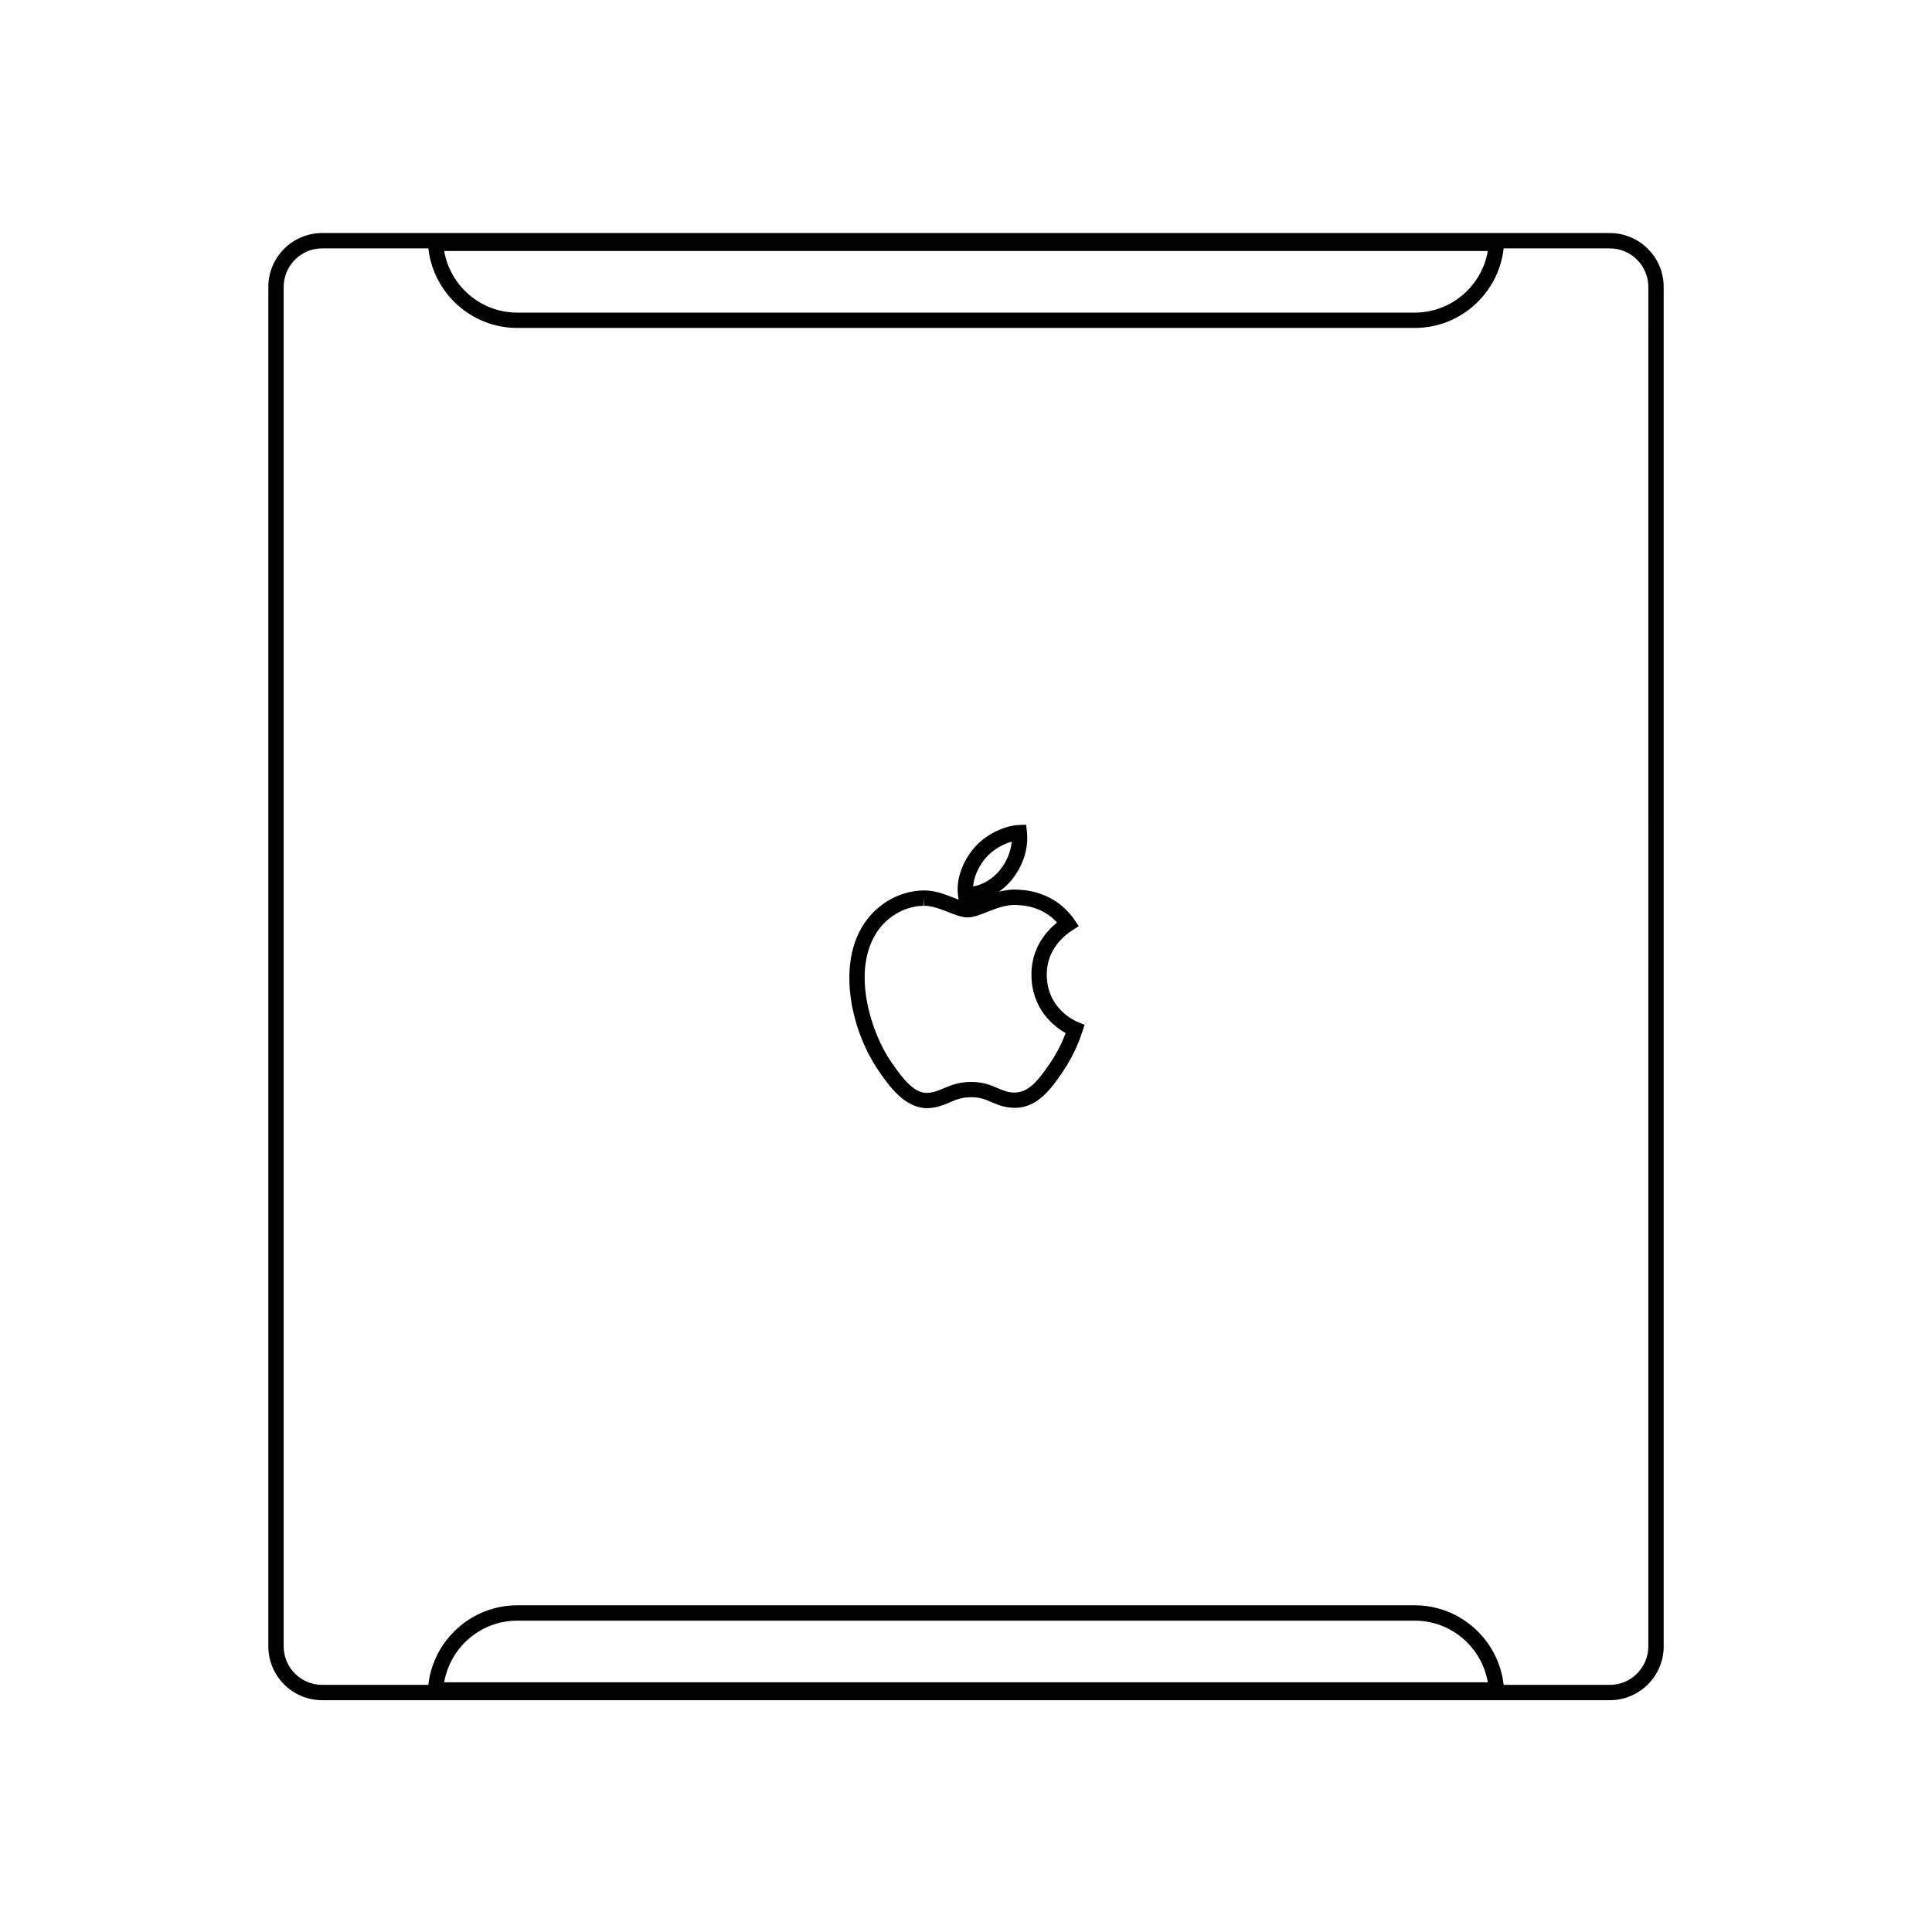 <?xml version="1.0" encoding="utf-8"?>
<!-- Generator: Adobe Illustrator 16.0.0, SVG Export Plug-In . SVG Version: 6.00 Build 0)  -->
<!DOCTYPE svg PUBLIC "-//W3C//DTD SVG 1.1//EN" "http://www.w3.org/Graphics/SVG/1.1/DTD/svg11.dtd">
<svg version="1.1" id="Layer_1" xmlns="http://www.w3.org/2000/svg" xmlns:xlink="http://www.w3.org/1999/xlink" x="0px" y="0px"
	 width="126px" height="126px" viewBox="0 0 126 126" enable-background="new 0 0 126 126" xml:space="preserve">
<path d="M104.988,110.883H21.012c-1.937,0-3.512-1.574-3.512-3.51V18.711c0-1.937,1.575-3.512,3.512-3.512h83.977
	c1.937,0,3.512,1.575,3.512,3.512v88.662C108.5,109.309,106.925,110.883,104.988,110.883z M98.066,109.883h6.922
	c1.385,0,2.512-1.126,2.512-2.51V18.711c0-1.385-1.127-2.512-2.512-2.512h-6.922c-0.334,2.933-2.821,5.188-5.791,5.188H33.725
	c-2.97,0-5.457-2.255-5.791-5.188h-6.922c-1.385,0-2.512,1.127-2.512,2.512v88.662c0,1.384,1.127,2.51,2.512,2.51h6.922
	c0.334-2.932,2.821-5.188,5.791-5.188h58.551C95.245,104.695,97.732,106.951,98.066,109.883z M28.968,109.715h68.064
	c-0.397-2.293-2.394-4.02-4.757-4.02H33.725C31.361,105.695,29.365,107.422,28.968,109.715z M28.968,16.369
	c0.397,2.291,2.394,4.018,4.757,4.018h58.551c2.363,0,4.359-1.727,4.757-4.018H28.968z M60.5,72.275c-1.511,0-2.52-1.46-3.187-2.426
	c-1.723-2.486-2.703-6.604-1.129-9.336c0.854-1.48,2.401-2.416,4.04-2.441h0.05c0.719,0,1.396,0.269,1.94,0.484
	c0.104,0.041,0.206,0.082,0.304,0.119l-0.037-0.277c-0.161-1.209,0.436-2.393,1.047-3.097c0.711-0.837,1.916-1.453,2.928-1.495
	l0.467-0.02l0.051,0.465c0.118,1.082-0.253,2.234-1.02,3.163c-0.236,0.285-0.51,0.535-0.804,0.743
	c0.426-0.109,0.886-0.172,1.357-0.124c0.669,0.027,2.416,0.275,3.559,1.946l0.287,0.421l-0.426,0.28
	c-0.412,0.256-1.677,1.18-1.66,2.902c0.02,2.207,1.824,2.992,2.03,3.075l0.439,0.177l-0.149,0.449
	c-0.133,0.421-0.516,1.499-1.271,2.605c-0.713,1.041-1.601,2.336-3.077,2.363c-0.001,0-0.003,0-0.003,0
	c-0.708,0-1.16-0.195-1.559-0.367c-0.404-0.176-0.753-0.326-1.334-0.326c-0.613,0-1,0.164-1.408,0.338
	c-0.388,0.166-0.828,0.354-1.434,0.377C60.502,72.275,60.501,72.275,60.5,72.275z M60.274,58.572l-0.033,0.5
	c-1.29,0.02-2.512,0.764-3.189,1.939c-1.455,2.524-0.242,6.355,1.084,8.269c0.698,1.011,1.449,1.997,2.286,1.997
	c0.463-0.018,0.769-0.148,1.122-0.299c0.46-0.195,0.982-0.418,1.8-0.418c0.788,0,1.289,0.217,1.731,0.408
	c0.369,0.16,0.661,0.286,1.103,0.286c0.936-0.017,1.547-0.81,2.313-1.929c0.509-0.745,0.83-1.475,1.008-1.949
	c-0.76-0.432-2.212-1.547-2.231-3.783c-0.018-1.773,0.997-2.889,1.669-3.433c-0.87-0.953-2.012-1.109-2.499-1.13
	c-0.105-0.01-0.181-0.014-0.256-0.014c-0.637,0-1.274,0.252-1.837,0.473c-0.465,0.184-0.867,0.342-1.23,0.342
	c-0.395,0-0.818-0.168-1.268-0.346c-0.489-0.193-1.044-0.414-1.572-0.414V58.572z M65.983,54.889
	c-0.62,0.169-1.276,0.571-1.696,1.064c-0.373,0.431-0.768,1.132-0.825,1.861c0.615-0.101,1.264-0.485,1.722-1.037
	C65.644,56.221,65.926,55.543,65.983,54.889z"/>
</svg>
